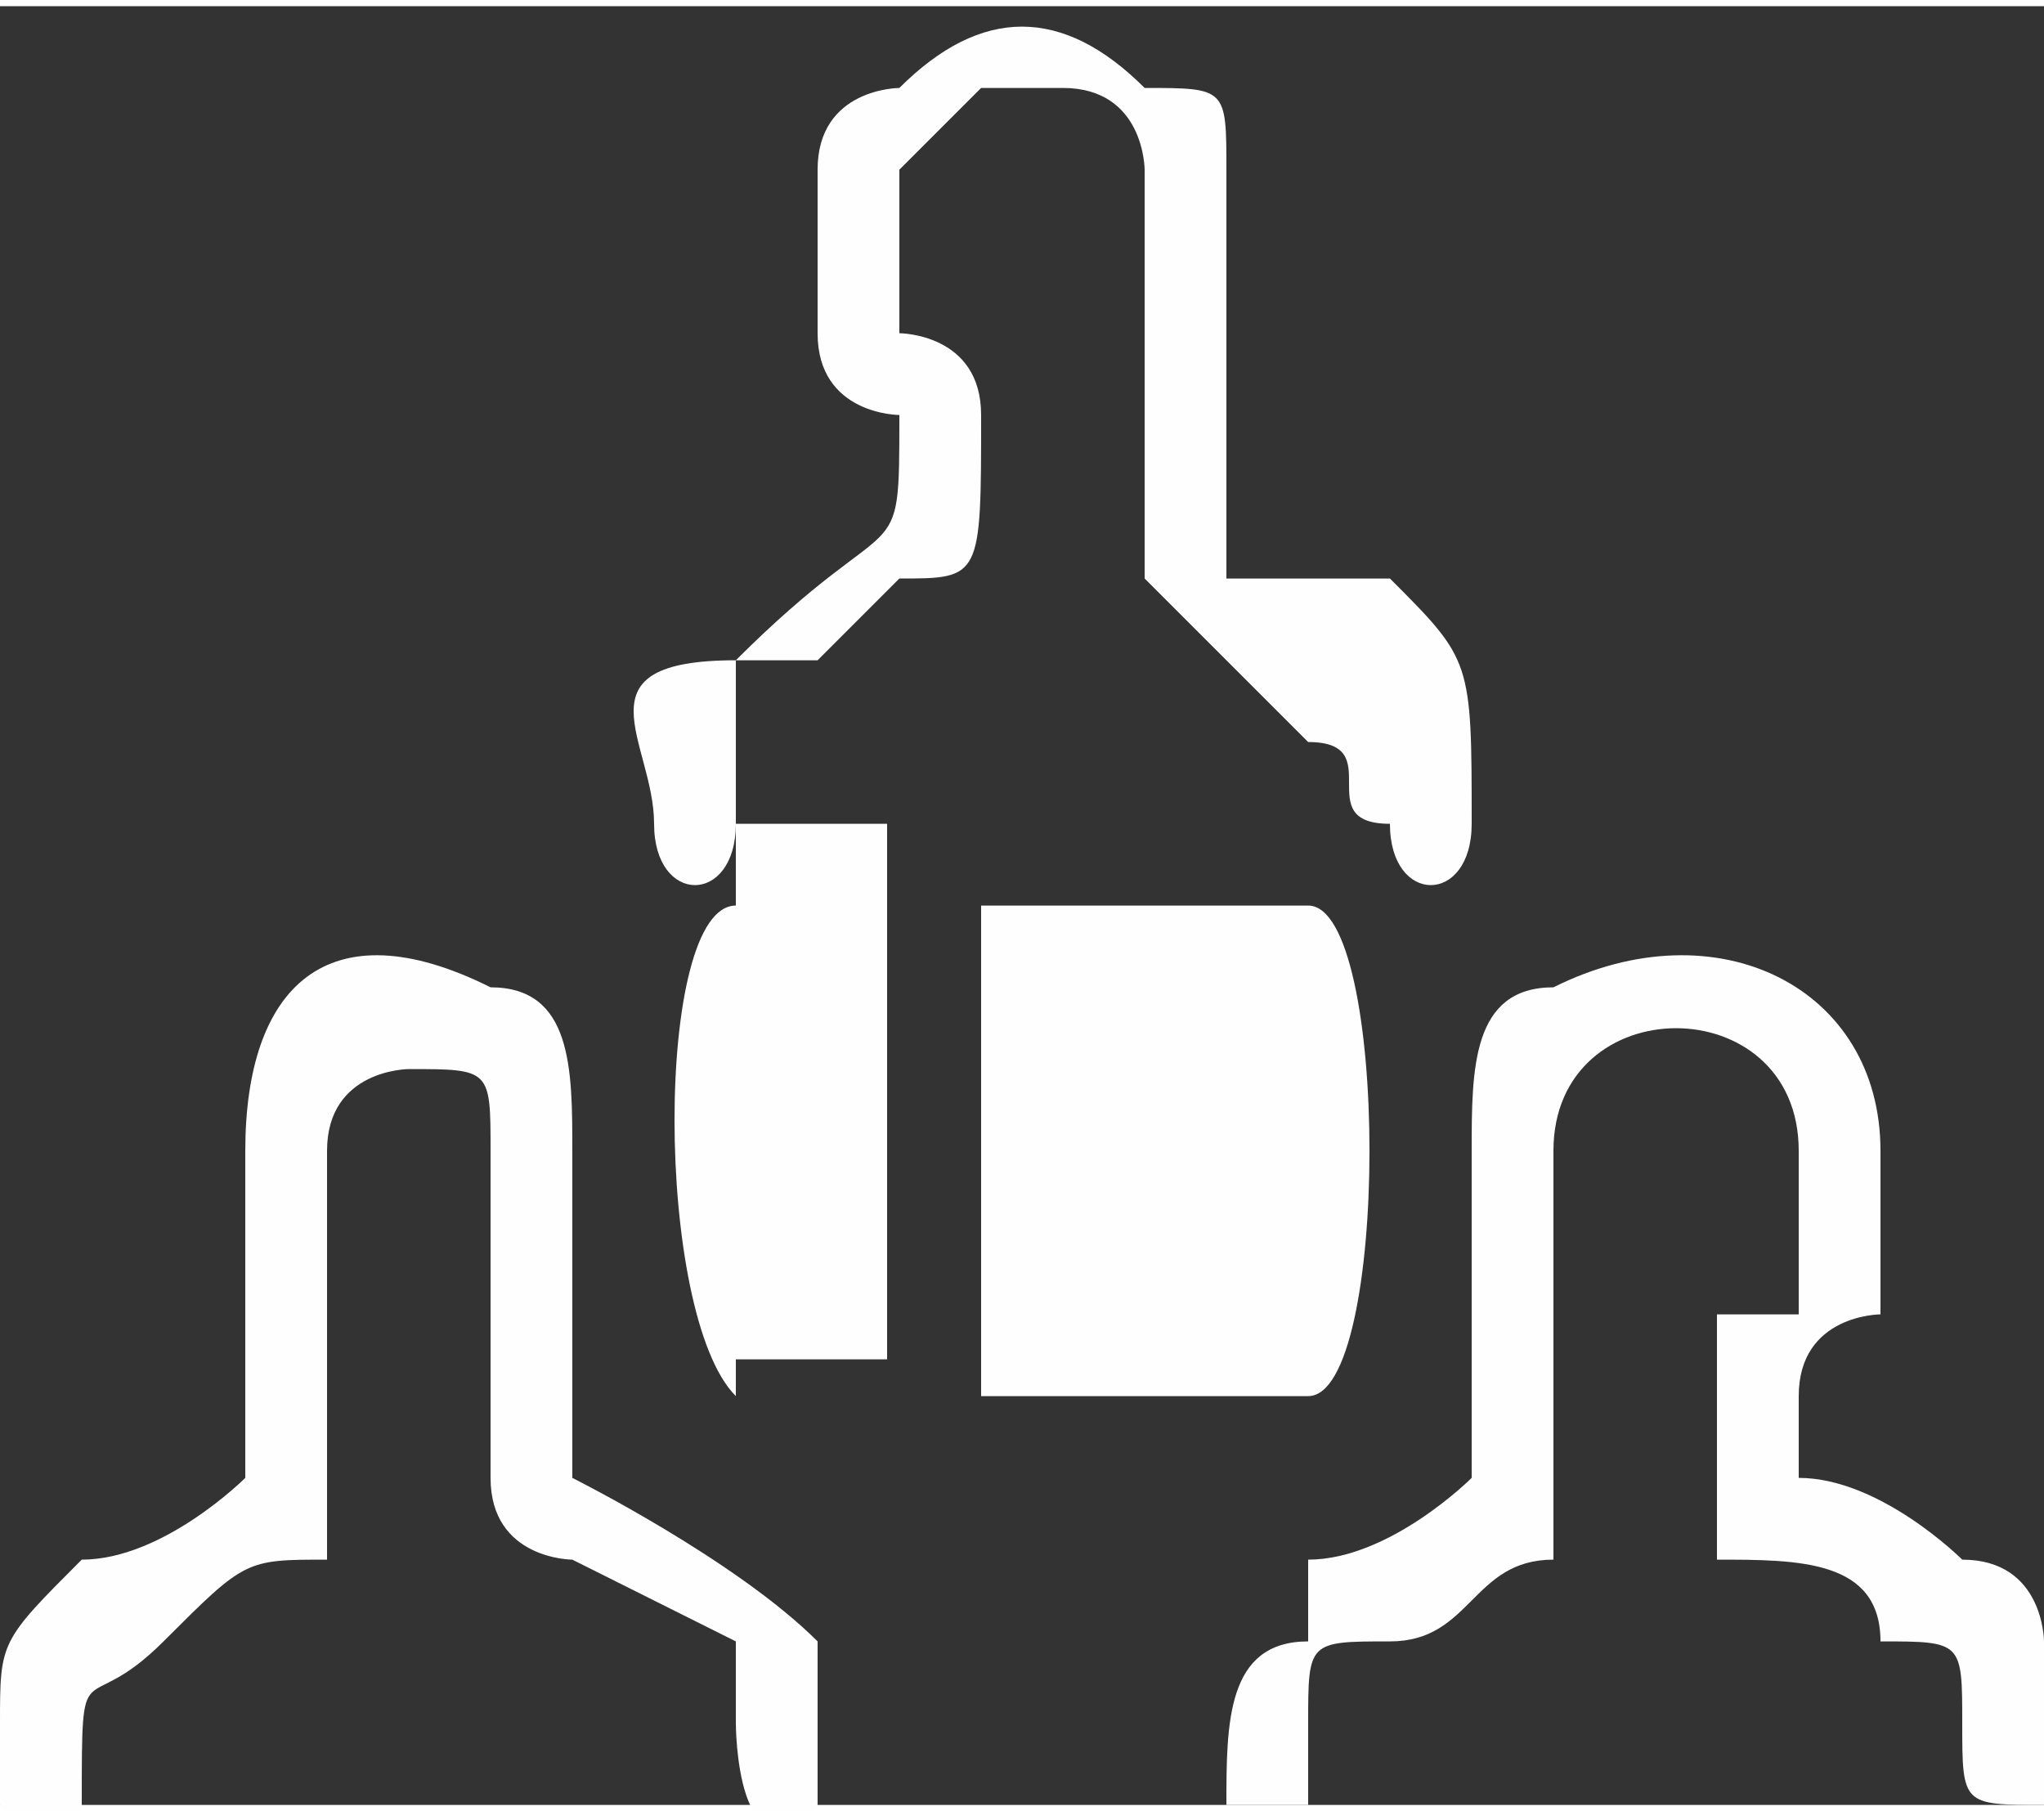 <?xml version="1.0" encoding="UTF-8"?>
<!DOCTYPE svg PUBLIC "-//W3C//DTD SVG 1.1//EN" "http://www.w3.org/Graphics/SVG/1.1/DTD/svg11.dtd">
<!-- Creator: CorelDRAW X7 -->
<svg xmlns="http://www.w3.org/2000/svg" xml:space="preserve" width="8.434mm" height="7.473mm" version="1.1" style="shape-rendering:geometricPrecision; text-rendering:geometricPrecision; image-rendering:optimizeQuality; fill-rule:evenodd; clip-rule:evenodd"
viewBox="0 0 25 22"
 xmlns:xlink="http://www.w3.org/1999/xlink">
 <rect x="0" y="0" width="25" height="22" fill="#333333" stroke="none"/>
 <defs>
  <style type="text/css">
   <![CDATA[
    .fil0 {fill:#FEFEFE}
   ]]>
  </style>
 </defs>
 <g id="Capa_x0020_1">
  <g id="_2258708165088">
   <path class="fil0" d="M3 14c0,0 0,2 0,2 0,0 0,0 0,1 0,0 0,1 0,1 0,0 -1,1 -2,1 -1,1 -1,1 -1,2l0 1c0,0 1,1 1,0 0,-2 0,-1 1,-2 1,-1 1,-1 2,-1 0,-1 0,-1 0,-2 0,-1 0,-1 0,-1 0,0 0,0 0,0 0,0 0,0 0,0l0 -2c0,-1 1,-1 1,-1 1,0 1,0 1,1l0 2c0,0 0,0 0,0l0 2c0,1 1,1 1,1l2 1c0,0 0,0 0,1 0,0 0,2 1,1 0,0 0,0 0,-1 0,-1 0,-1 0,-1 -1,-1 -3,-2 -3,-2 0,0 0,-1 0,-1 0,-1 0,-1 0,-1l0 -2c0,-1 0,-2 -1,-2 -2,-1 -3,0 -3,2z"/>
   <path class="fil0" d="M18 14c0,0 0,2 0,2 0,0 0,1 0,1 0,0 0,1 0,1 0,0 -1,1 -2,1 0,0 0,0 0,1 -1,0 -1,1 -1,2 0,0 0,0 1,0 0,0 0,0 0,-1 0,-1 0,-1 1,-1 1,0 1,-1 2,-1 0,0 0,0 0,-1l0 -2c0,0 0,0 0,0l0 -2c0,-2 3,-2 3,0l0 2c0,0 -1,0 -1,0 0,1 0,2 0,3 1,0 2,0 2,1 1,0 1,0 1,1 0,1 0,1 1,1 0,0 0,0 0,0 0,0 0,0 0,0l0 -2c0,0 0,-1 -1,-1 0,0 -1,-1 -2,-1 0,0 0,-1 0,-1 0,-1 1,-1 1,-1l0 -2c0,-2 -2,-3 -4,-2 0,0 0,0 0,0 -1,0 -1,1 -1,2z"/>
   <path class="fil0" d="M10 2l0 2c0,1 1,1 1,1 0,2 0,1 -2,3 -2,0 -1,1 -1,2 0,1 1,1 1,0 0,-1 0,-1 0,-2l1 0c0,0 0,0 1,-1 1,0 1,0 1,-2 0,-1 -1,-1 -1,-1l0 -2c0,0 1,-1 1,-1l1 0c1,0 1,1 1,1l0 2c0,0 0,0 0,1l0 2c0,0 0,0 0,0 1,1 1,1 2,2 1,0 0,1 1,1 0,1 1,1 1,0 0,-2 0,-2 -1,-3 -1,0 -1,0 -2,0 0,-1 0,0 0,-2 0,0 0,0 0,-1l0 -2c0,-1 0,-1 -1,-1 -1,-1 -2,-1 -3,0 0,0 -1,0 -1,1z"/>
   <g>
    <path class="fil0" d="M12 11c1,0 3,0 4,0 1,0 1,6 0,6l-4 0 0 -6zm1 1l2 0c0,0 0,0 0,0l0 0c0,0 0,0 0,0l-2 0c0,0 0,0 0,0l0 0c0,0 0,0 0,0zm0 3c0,0 0,0 0,0 0,1 0,1 0,1 0,0 0,0 0,-1 0,0 0,0 0,0zm1 0c0,0 0,0 0,0 0,1 0,1 0,1 0,0 0,0 0,-1 0,0 0,0 0,0zm1 0c0,0 0,0 0,0 0,1 0,1 0,1 0,0 0,0 0,-1 0,0 0,0 0,0zm0 -1c0,0 0,0 0,0 0,1 0,1 0,1 0,0 0,0 0,-1 0,0 0,0 0,0zm-2 0c0,0 0,0 0,0 0,1 0,1 0,1 0,0 0,0 0,-1 0,0 0,0 0,0zm1 0c0,0 0,0 0,0 0,1 0,1 0,1 0,0 0,0 0,-1 0,0 0,0 0,0zm0 -1c0,0 0,0 0,0 0,1 0,1 0,1 0,0 0,0 0,-1 0,0 0,0 0,0zm-1 0c0,0 0,0 0,0 0,1 0,1 0,1 0,0 0,0 0,-1 0,0 0,0 0,0zm2 0c0,0 0,0 0,0 0,1 0,1 0,1 0,0 0,0 0,-1 0,0 0,0 0,0z"/>
    <rect class="fil0" x="9" y="10" width="1.85" height="6.55"/>
    <path class="fil0" d="M9 11l0 0 0 6c0,0 0,0 0,0 -1,-1 -1,-6 0,-6z"/>
   </g>
  </g>
 </g>
</svg>

